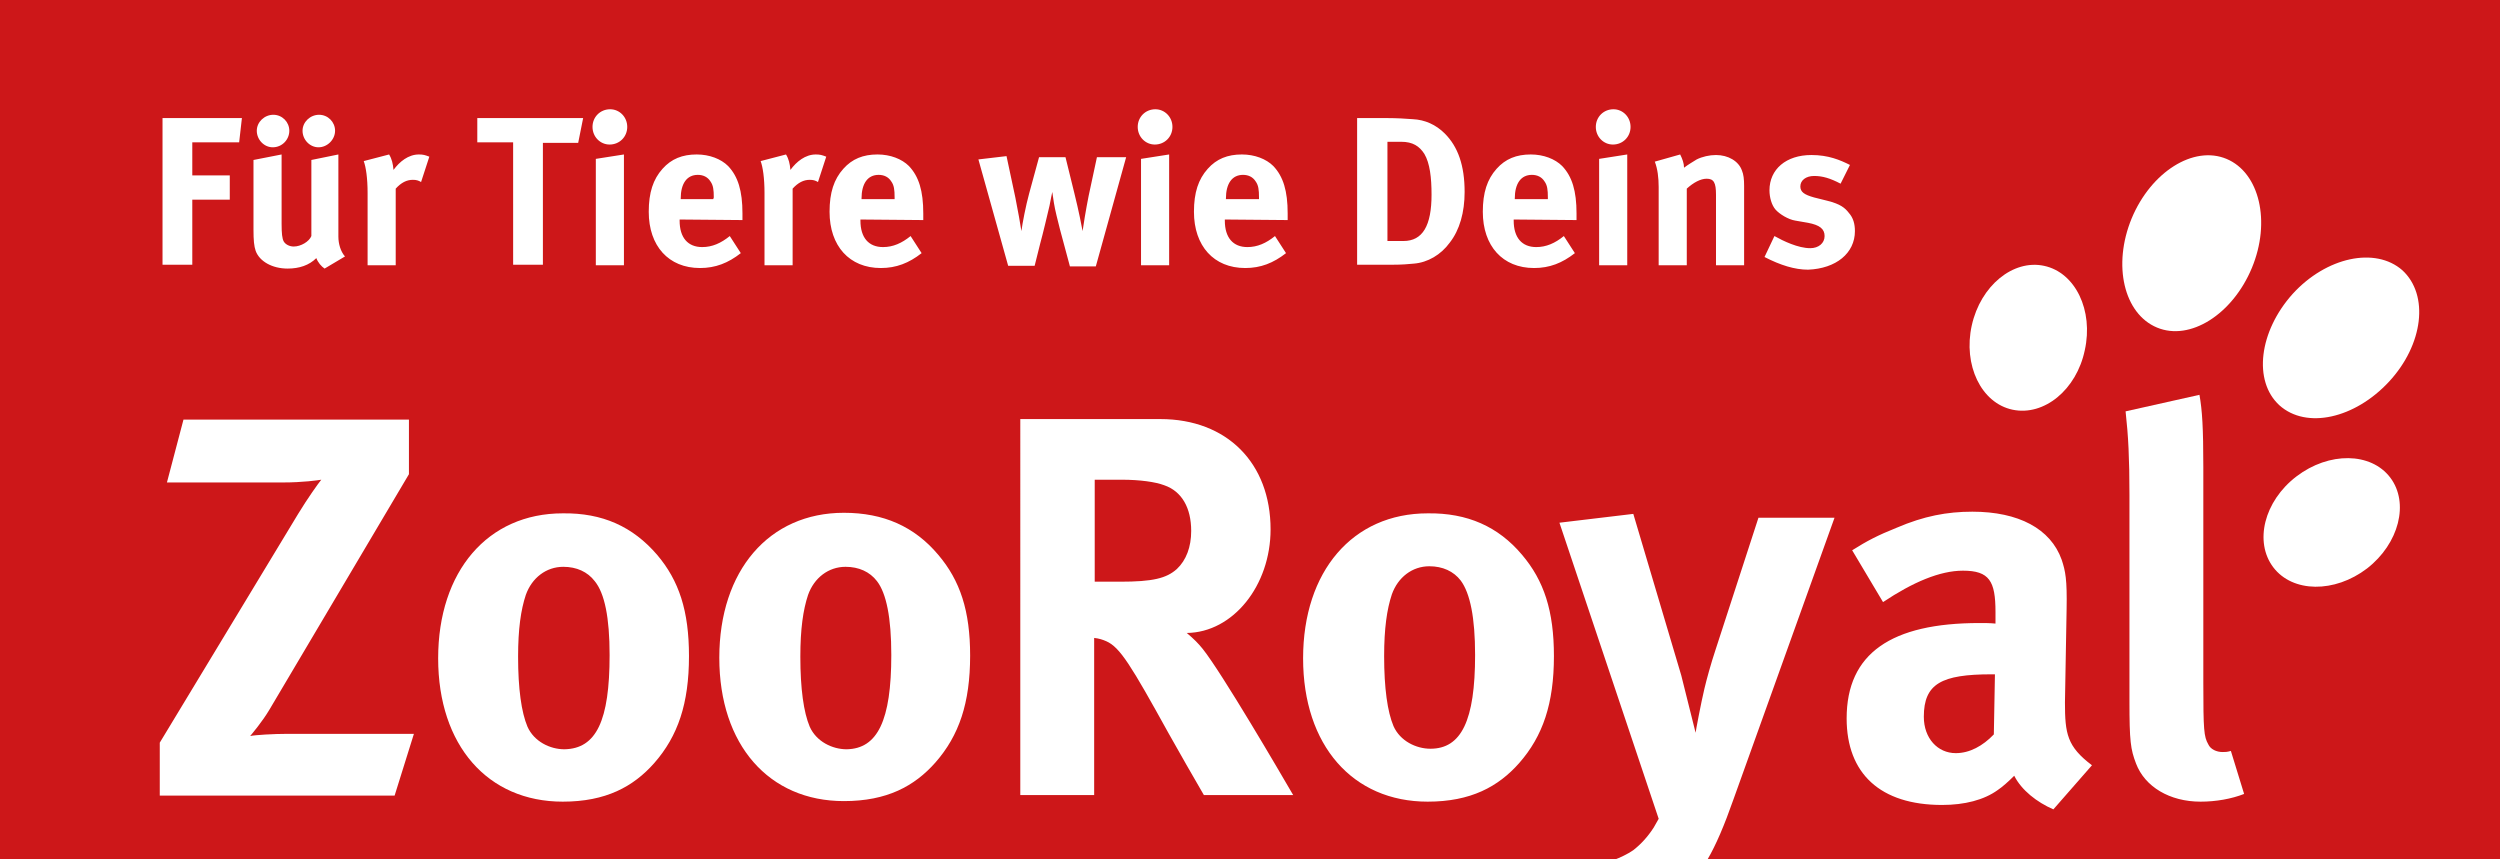 <?xml version="1.0" encoding="utf-8" standalone="yes"?>
<!-- Generator: Adobe Illustrator 21.1.0, SVG Export Plug-In . SVG Version: 6.00 Build 0) -->
<svg xmlns="http://www.w3.org/2000/svg" xmlns:xlink="http://www.w3.org/1999/xlink" version="1.1" id="Ebene_1" x="20" y="20"
    viewBox="0 0 453.5 155.9" style="enable-background:new 0 0 453.5 155.9;" xml:space="preserve">
	<rect x="0" y="0" width="453.5" height="155.9" fill="#333333" stroke="none"/>
	<style type="text/css">
		.st0 {
			fill: #FFFFFF;
		}
	</style>
	<rect stroke="#000000" id="rect1" stroke-width="0px" x="0px" rx="20" width="456" y="-20px" fill="#cd1719" transform="" ry="20" height="200"></rect>
	<g>
		<path
			class="st0"
			d="M161.682,118.82 c0,-6.8 -0.9,-11.2 -2.6,-13.4 c-1.3,-1.7 -3.3,-2.6 -5.7,-2.6 c-3.1,0 -5.7,2 -6.8,5.1 c-0.9,2.7 -1.4,6.2 -1.4,11.2 c0,5.8 0.6,10.1 1.7,12.7 c1.2,2.7 4.1,4.1 6.7,4.1 C159.182,135.82 161.682,130.72 161.682,118.82 M175.982,118.92 c0,8.6 -2,14.5 -6.3,19.4 c-3.8,4.3 -8.8,7 -16.6,7 c-13.6,0 -22.6,-10.2 -22.6,-26 s9,-26.3 22.6,-26.3 c7.2,0 12.8,2.5 17.1,7.6 C174.182,105.32 175.982,110.82 175.982,118.92 M110.582,118.82 c0,-6.8 -0.9,-11.2 -2.7,-13.4 c-1.3,-1.7 -3.3,-2.6 -5.7,-2.6 c-3.1,0 -5.7,2 -6.8,5.1 c-0.9,2.7 -1.4,6.2 -1.4,11.2 c0,5.8 0.6,10.1 1.7,12.7 c1.2,2.7 4.1,4.1 6.7,4.1 C108.182,135.82 110.582,130.72 110.582,118.82 M119.182,100.62 c4,4.7 5.8,10.2 5.8,18.4 c0,8.6 -2,14.5 -6.3,19.4 c-3.8,4.3 -8.8,7 -16.6,7 c-13.6,0 -22.6,-10.2 -22.6,-26 s9,-26.3 22.6,-26.3 C109.282,93.02 114.782,95.52 119.182,100.62 M52.082,133.12 h23 l-3.5,11.2 H28.982 v-9.6 l25.1,-41.5 c1.7,-2.8 3.7,-5.6 4.2,-6.2 c-0.6,0.1 -3.3,0.5 -7,0.5 h-21 l3,-11.4 H74.182 V86.02 l-25.3,42.7 c-1.3,2.2 -3.1,4.3 -3.5,4.8 C46.182,133.32 49.682,133.12 52.082,133.12 "></path>
		<path
			class="st0"
			d="M404.682,136.22 c-0.7,0.2 -1,0.2 -1.5,0.2 c-1.1,0 -2.2,-0.5 -2.6,-1.4 c-0.8,-1.4 -0.9,-2.6 -0.9,-11.2 V84.72 c0,-7.1 -0.2,-10.3 -0.7,-13.1 l-13.4,3 c0.5,4.5 0.7,8.5 0.7,15.1 v37.5 c0,7.2 0.2,8.7 1.2,11.3 c1.6,4.2 6.1,6.9 11.7,6.9 c2.8,0 5.6,-0.5 7.9,-1.4 L404.682,136.22  z M361.882,122.32 h-0.6 c-9.1,0 -12.3,1.7 -12.3,7.7 c0,3.9 2.5,6.6 5.8,6.6 c2.5,0 4.9,-1.3 6.9,-3.4 L361.882,122.32  z M379.482,138.82 l-7,8 c-3,-1.3 -5.8,-3.5 -7.1,-6.1 c-1,1 -2.1,2 -3,2.6 c-2.5,1.8 -6,2.7 -10.1,2.7 c-11.2,0 -17.3,-5.7 -17.3,-15.7 c0,-11.8 8.1,-17.3 24.1,-17.3 c1,0 1.9,0 2.9,0.1 V111.02 c0,-5.6 -1.1,-7.5 -5.9,-7.5 c-4.2,0 -9.1,2.1 -14.5,5.7 l-5.6,-9.4 c2.7,-1.7 4.6,-2.7 8.1,-4.1 c4.9,-2.1 9.1,-2.9 13.7,-2.9 c8.4,0 14.2,3.1 16.2,8.7 c0.7,2.1 1,3.6 0.9,9 l-0.3,16.9 C374.582,133.12 374.982,135.42 379.482,138.82 M311.182,117.92 c-0.8,2.4 -1.6,5.3 -2,7 c-0.6,2.5 -1.6,7.8 -1.6,8 l-2.6,-10.4 l-8.7,-29.3 l-13.4,1.6 l18,53.7 c0,0 0.3,-0.5 -0.9,1.6 c-1.1,1.7 -2.3,3 -3.7,4.1 c-2,1.4 -5.3,2.5 -8.1,3.3 l4.5,8.6 c4.5,-0.6 8.8,-2.2 12.2,-4.6 c3.6,-2.6 6.2,-6.9 9.6,-16.6 l18.3,-51 h-13.8 L311.182,117.92  z M267.582,118.82 c0,-6.8 -0.9,-11.2 -2.6,-13.5 c-1.3,-1.7 -3.3,-2.6 -5.7,-2.6 c-3.1,0 -5.7,2 -6.8,5.1 c-0.9,2.7 -1.4,6.2 -1.4,11.2 c0,5.8 0.6,10.1 1.7,12.7 c1.2,2.7 4.1,4.1 6.7,4.1 C265.082,135.82 267.582,130.72 267.582,118.82 M276.082,100.62 c4,4.7 5.8,10.2 5.8,18.4 c0,8.6 -2,14.5 -6.3,19.4 c-3.8,4.3 -8.8,7 -16.6,7 c-13.6,0 -22.6,-10.2 -22.6,-26 s9,-26.3 22.6,-26.3 C266.182,93.02 271.782,95.52 276.082,100.62 M213.482,103.22 c1.7,-1.6 2.6,-4 2.6,-6.9 c0,-4.2 -1.7,-7.2 -4.9,-8.3 c-1.6,-0.6 -4.4,-1 -7.7,-1 h-4.9 v18.5 h4.6 C209.082,105.52 211.582,104.92 213.482,103.22 M218.182,117.72 c3.5,4.4 13.9,22.2 16.4,26.5 h-16.2 c-2.6,-4.5 -3.7,-6.4 -6.4,-11.2 c-6.8,-12.3 -8.8,-15.6 -11.3,-16.7 c-0.7,-0.3 -1.3,-0.5 -2.2,-0.6 v28.5 h-13.4 V76.02 h25.4 c12.1,0 20,8 20,20 c0,10.2 -6.8,18.7 -15.2,18.8 C216.682,116.02 217.282,116.62 218.182,117.72 "></path>
		<path class="st0" d="M433.382,69.22 c-6.2,6.7 -15,8.7 -19.9,4.3 c-4.8,-4.4 -3.7,-13.4 2.4,-20.2 c6.1,-6.7 15,-8.6 19.9,-4.3 C440.682,53.52 439.582,62.52 433.382,69.22 "></path>
		<path class="st0" d="M408.482,48.62 c-3.5,8.4 -11.2,13.3 -17.2,10.8 s-8.1,-11.3 -4.6,-19.8 c3.5,-8.4 11.2,-13.3 17.2,-10.8 C409.882,31.32 411.982,40.22 408.482,48.62 "></path>
		<path class="st0" d="M429.382,103.12 c-5.9,4.5 -13.5,4.4 -17,-0.2 s-1.7,-12 4.2,-16.5 c5.9,-4.5 13.5,-4.4 17,0.2 C437.082,91.22 435.182,98.62 429.382,103.12 "></path>
		<path class="st0" d="M357.682,59.02 c-1.6,7.2 1.7,14.1 7.4,15.3 c5.7,1.2 11.6,-3.6 13.1,-10.8 c1.6,-7.2 -1.7,-14.1 -7.4,-15.3 C365.182,47.02 359.282,51.82 357.682,59.02 "></path>
		<path
			class="st0"
			d="M336.482,41.92 c0,-1.3 -0.3,-2.4 -1.1,-3.3 c-0.7,-0.9 -1.5,-1.6 -3.9,-2.2 l-2.4,-0.6 c-1.8,-0.5 -2.5,-1 -2.5,-2 c0,-1.1 1,-1.9 2.5,-1.9 s2.9,0.4 4.8,1.4 l1.7,-3.4 c-1.8,-0.9 -3.9,-1.8 -7,-1.8 c-4.6,0 -7.6,2.6 -7.6,6.4 c0,1.3 0.4,2.7 1.1,3.5 s2.3,1.8 3.6,2 l2.3,0.4 c2.1,0.4 3,1.1 3,2.4 s-1.1,2.2 -2.6,2.2 c-2.2,0 -4.9,-1.3 -6.5,-2.2 l-1.8,3.8 c2.9,1.5 5.5,2.3 7.9,2.3 C333.082,48.72 336.482,45.92 336.482,41.92 M316.382,48.12 V33.72 c0,-1.2 -0.1,-2.1 -0.4,-2.8 c-0.6,-1.7 -2.5,-2.8 -4.7,-2.8 c-1.2,0 -2.5,0.3 -3.5,0.8 c-0.8,0.5 -1.5,0.9 -2.3,1.5 c0,-0.8 -0.3,-1.6 -0.7,-2.4 l-4.6,1.3 c0.5,1.3 0.7,2.9 0.7,4.6 v14.2 h5.1 V34.22 c1.2,-1.1 2.5,-1.8 3.6,-1.8 c1.3,0 1.7,0.7 1.7,2.9 v12.8 L316.382,48.12 L316.382,48.12  z M295.782,23.02 c0,-1.8 -1.4,-3.2 -3.1,-3.2 c-1.8,0 -3.2,1.4 -3.2,3.2 s1.4,3.2 3.1,3.2 C294.382,26.22 295.782,24.82 295.782,23.02 M295.182,48.12 V28.02 l-5.1,0.8 v19.3 H295.182  z M280.682,36.12 h-5.9 V36.02 c0,-2.7 1.1,-4.3 3.1,-4.3 c1,0 1.8,0.4 2.3,1.2 c0.5,0.7 0.6,1.5 0.6,2.9 v0.3 H280.682  z M285.982,39.92 v-1.2 c0,-4.1 -0.8,-6.7 -2.6,-8.6 c-1.3,-1.3 -3.4,-2.1 -5.7,-2.1 c-2.6,0 -4.6,0.8 -6.2,2.6 c-1.7,1.9 -2.5,4.3 -2.5,7.8 c0,6.2 3.6,10.2 9.3,10.2 c2.8,0 5.1,-0.9 7.4,-2.7 l-2,-3.1 c-1.6,1.3 -3.2,2 -5,2 c-2.6,0 -4.1,-1.7 -4.1,-4.8 v-0.2 L285.982,39.92 L285.982,39.92  z M259.682,35.32 c0,5.6 -1.6,8.4 -5.1,8.4 h-2.9 v-18 h2.5 c2.1,0 3.3,0.8 4.2,2.2 C259.382,29.62 259.682,32.22 259.682,35.32 M265.682,34.82 c0,-4.8 -1.2,-8.2 -3.6,-10.6 c-1.6,-1.6 -3.6,-2.5 -5.8,-2.6 c-1.1,-0.1 -3.1,-0.2 -4.6,-0.2 H246.182 V48.02 h6.5 c1.6,0 2.8,-0.1 3.8,-0.2 c2.5,-0.2 4.9,-1.6 6.5,-3.8 C264.782,41.72 265.682,38.52 265.682,34.82 M228.282,36.12 h-5.9 V36.02 c0,-2.7 1.1,-4.3 3.1,-4.3 c1,0 1.8,0.4 2.3,1.2 c0.5,0.7 0.6,1.5 0.6,2.9 v0.3 H228.282  z M233.582,39.92 v-1.2 c0,-4.1 -0.8,-6.7 -2.6,-8.6 c-1.3,-1.3 -3.4,-2.1 -5.7,-2.1 c-2.6,0 -4.6,0.8 -6.2,2.6 c-1.7,1.9 -2.5,4.3 -2.5,7.8 c0,6.2 3.6,10.2 9.3,10.2 c2.8,0 5.1,-0.9 7.4,-2.7 l-2,-3.1 c-1.6,1.3 -3.2,2 -5,2 c-2.6,0 -4.1,-1.7 -4.1,-4.8 v-0.2 L233.582,39.92 L233.582,39.92  z M212.682,23.02 c0,-1.8 -1.4,-3.2 -3.1,-3.2 c-1.8,0 -3.2,1.4 -3.2,3.2 s1.4,3.2 3.1,3.2 C211.282,26.22 212.682,24.82 212.682,23.02 M212.082,48.12 V28.02 l-5.1,0.8 v19.3 H212.082  z M204.282,28.52 h-5.3 l-1.5,7 c-0.5,2.5 -1,5.6 -1.1,6.4 c-0.1,-0.6 -0.7,-3.7 -1.5,-6.9 l-1.6,-6.5 h-4.8 l-1.8,6.6 c-0.6,2.2 -1.2,5.3 -1.4,6.8 c-0.1,-0.8 -0.7,-4.1 -1.1,-6.1 l-1.6,-7.5 l-5.1,0.6 l5.4,19.3 h4.8 l1,-4 c0.5,-1.8 1.3,-5.2 1.7,-6.9 c0.3,-1.4 0.3,-1.7 0.5,-2.5 l0.3,2 c0.2,1.3 0.7,3.2 1.1,4.8 l1.8,6.7 h4.7 L204.282,28.52  z M162.182,36.12 h-5.9 V36.02 c0,-2.7 1.1,-4.3 3.1,-4.3 c1,0 1.8,0.4 2.3,1.2 c0.5,0.7 0.6,1.5 0.6,2.9 v0.3 H162.182  z M167.482,39.92 v-1.2 c0,-4.1 -0.8,-6.7 -2.6,-8.6 c-1.3,-1.3 -3.4,-2.1 -5.7,-2.1 c-2.6,0 -4.6,0.8 -6.2,2.6 c-1.7,1.9 -2.5,4.3 -2.5,7.8 c0,6.2 3.6,10.2 9.3,10.2 c2.8,0 5.1,-0.9 7.4,-2.7 l-2,-3.1 c-1.6,1.3 -3.2,2 -5,2 c-2.6,0 -4.1,-1.7 -4.1,-4.8 v-0.2 L167.482,39.92 L167.482,39.92  z M149.882,28.42 c-0.8,-0.3 -1.1,-0.4 -1.9,-0.4 c-1.9,0 -3.5,1.3 -4.6,2.8 c-0.1,-1.1 -0.3,-2 -0.8,-2.8 l-4.6,1.2 c0.4,1.1 0.7,3.1 0.7,5.8 v13.1 h5.1 V34.22 c1,-1.1 2,-1.6 3.1,-1.6 c0.6,0 1,0.1 1.5,0.4 L149.882,28.42  z M129.382,36.12 h-5.9 V36.02 c0,-2.7 1.1,-4.3 3.1,-4.3 c1,0 1.8,0.4 2.3,1.2 c0.5,0.7 0.6,1.5 0.6,2.9 L129.382,36.12 L129.382,36.12  z M134.682,39.92 v-1.2 c0,-4.1 -0.8,-6.7 -2.6,-8.6 c-1.3,-1.3 -3.4,-2.1 -5.7,-2.1 c-2.6,0 -4.6,0.8 -6.2,2.6 c-1.7,1.9 -2.5,4.3 -2.5,7.8 c0,6.2 3.6,10.2 9.3,10.2 c2.8,0 5.1,-0.9 7.4,-2.7 l-2,-3.1 c-1.6,1.3 -3.2,2 -5,2 c-2.6,0 -4.1,-1.7 -4.1,-4.8 v-0.2 L134.682,39.92 L134.682,39.92  z M113.782,23.02 c0,-1.8 -1.4,-3.2 -3.1,-3.2 c-1.8,0 -3.2,1.4 -3.2,3.2 s1.4,3.2 3.1,3.2 C112.382,26.22 113.782,24.82 113.782,23.02 M113.182,48.12 V28.02 l-5.1,0.8 v19.3 H113.182  z M105.782,21.42 H86.582 v4.4 h6.5 V48.02 h5.4 V25.92 h6.4 L105.782,21.42  z M77.882,28.42 c-0.8,-0.3 -1.1,-0.4 -1.9,-0.4 c-1.9,0 -3.5,1.3 -4.6,2.8 c-0.1,-1.1 -0.3,-2 -0.8,-2.8 l-4.6,1.2 c0.4,1.1 0.7,3.1 0.7,5.8 v13.1 h5.1 V34.22 c1,-1.1 2,-1.6 3.1,-1.6 c0.6,0 1,0.1 1.5,0.4 L77.882,28.42  z M60.782,23.72 c0,-1.6 -1.3,-2.9 -2.9,-2.9 c-1.6,0 -3,1.3 -3,2.9 s1.3,3 2.9,3 S60.782,25.32 60.782,23.72 M52.482,23.72 c0,-1.6 -1.3,-2.9 -2.9,-2.9 s-3,1.3 -3,2.9 s1.3,3 2.9,3 C51.182,26.72 52.482,25.32 52.482,23.72 M62.582,46.52 c-0.8,-0.9 -1.2,-2.3 -1.2,-3.6 V28.02 l-4.9,1 v13.8 c-0.4,1 -1.9,1.9 -3.2,1.9 c-0.8,0 -1.5,-0.4 -1.8,-0.9 s-0.4,-1.5 -0.4,-3.2 V28.02 l-5.1,1 v12.6 c0,2 0.1,3 0.4,3.9 c0.7,1.9 3,3.2 5.8,3.2 c2.1,0 3.9,-0.6 5.2,-1.9 c0.3,0.8 0.9,1.5 1.5,1.9 L62.582,46.52  z M43.882,21.42 H29.482 V48.02 h5.4 V36.22 h6.8 v-4.4 h-6.8 v-6 h8.5 L43.882,21.42  z "></path>
	</g>
</svg>
